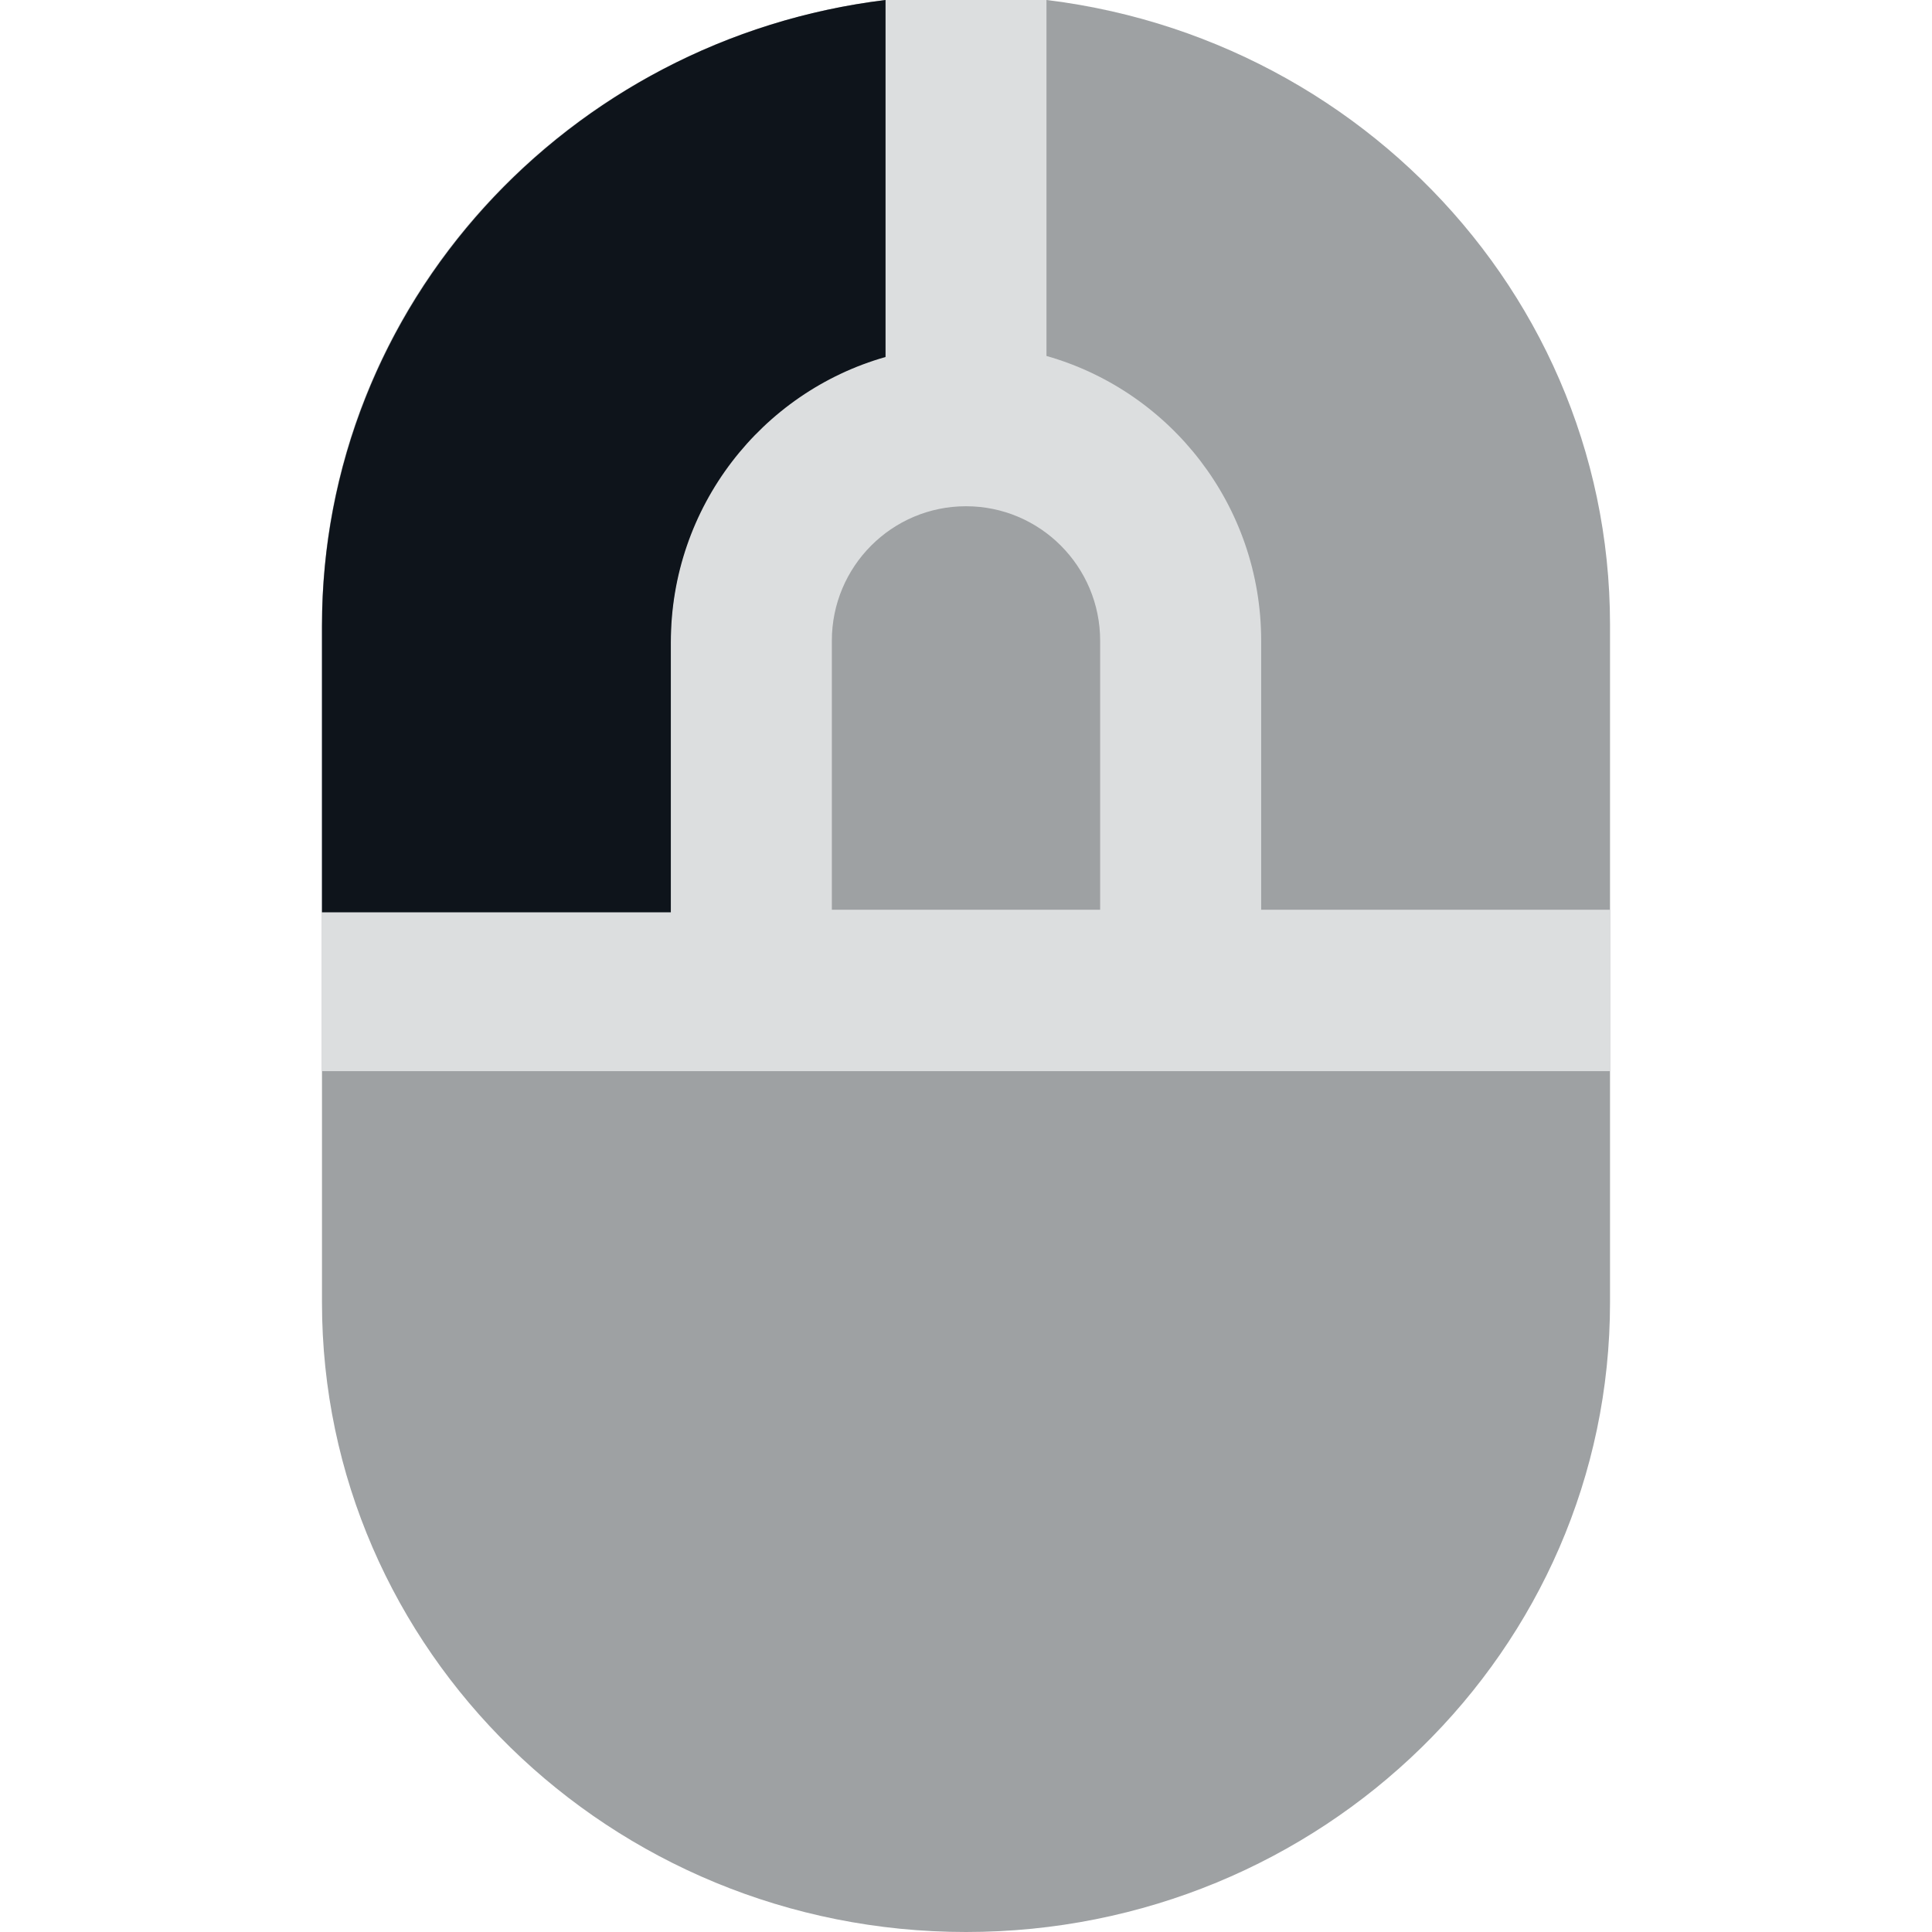 <svg width="32" height="32" viewBox="0 0 32 32" fill="none" xmlns="http://www.w3.org/2000/svg">
<g clip-path="url(#clip0_2700_27924)">
<path opacity="0.4" d="M5.333 10.345C5.333 4.587 10.109 -0.081 16 -0.081C21.891 -0.081 26.667 4.587 26.667 10.345V21.574C26.667 27.332 21.891 32 16 32C10.109 32 5.333 27.332 5.333 21.574V10.345Z" fill="#0E141B"/>
<path fill-rule="evenodd" clip-rule="evenodd" d="M14.667 5.896C12.615 6.478 11.111 8.369 11.111 10.613V15.068H5.333V17.742H26.667V15.068H20.889V10.613C20.889 8.369 19.385 6.478 17.333 5.896V-0.972H14.667V5.896ZM18.222 15.068V10.613C18.222 9.382 17.227 8.385 16 8.385C14.773 8.385 13.778 9.382 13.778 10.613V15.068H18.222Z" fill="#DCDEDF"/>
<path d="M11.111 10.643C11.111 8.393 12.615 6.496 14.667 5.913V0C9.405 0.643 5.333 5.043 5.333 10.375V15.111H11.111V10.643Z" fill="#0E141B"/>
</g>
<defs>
<clipPath id="clip0_2700_27924">
<rect width="32" height="32" fill="white"/>
</clipPath>
</defs>
</svg>

